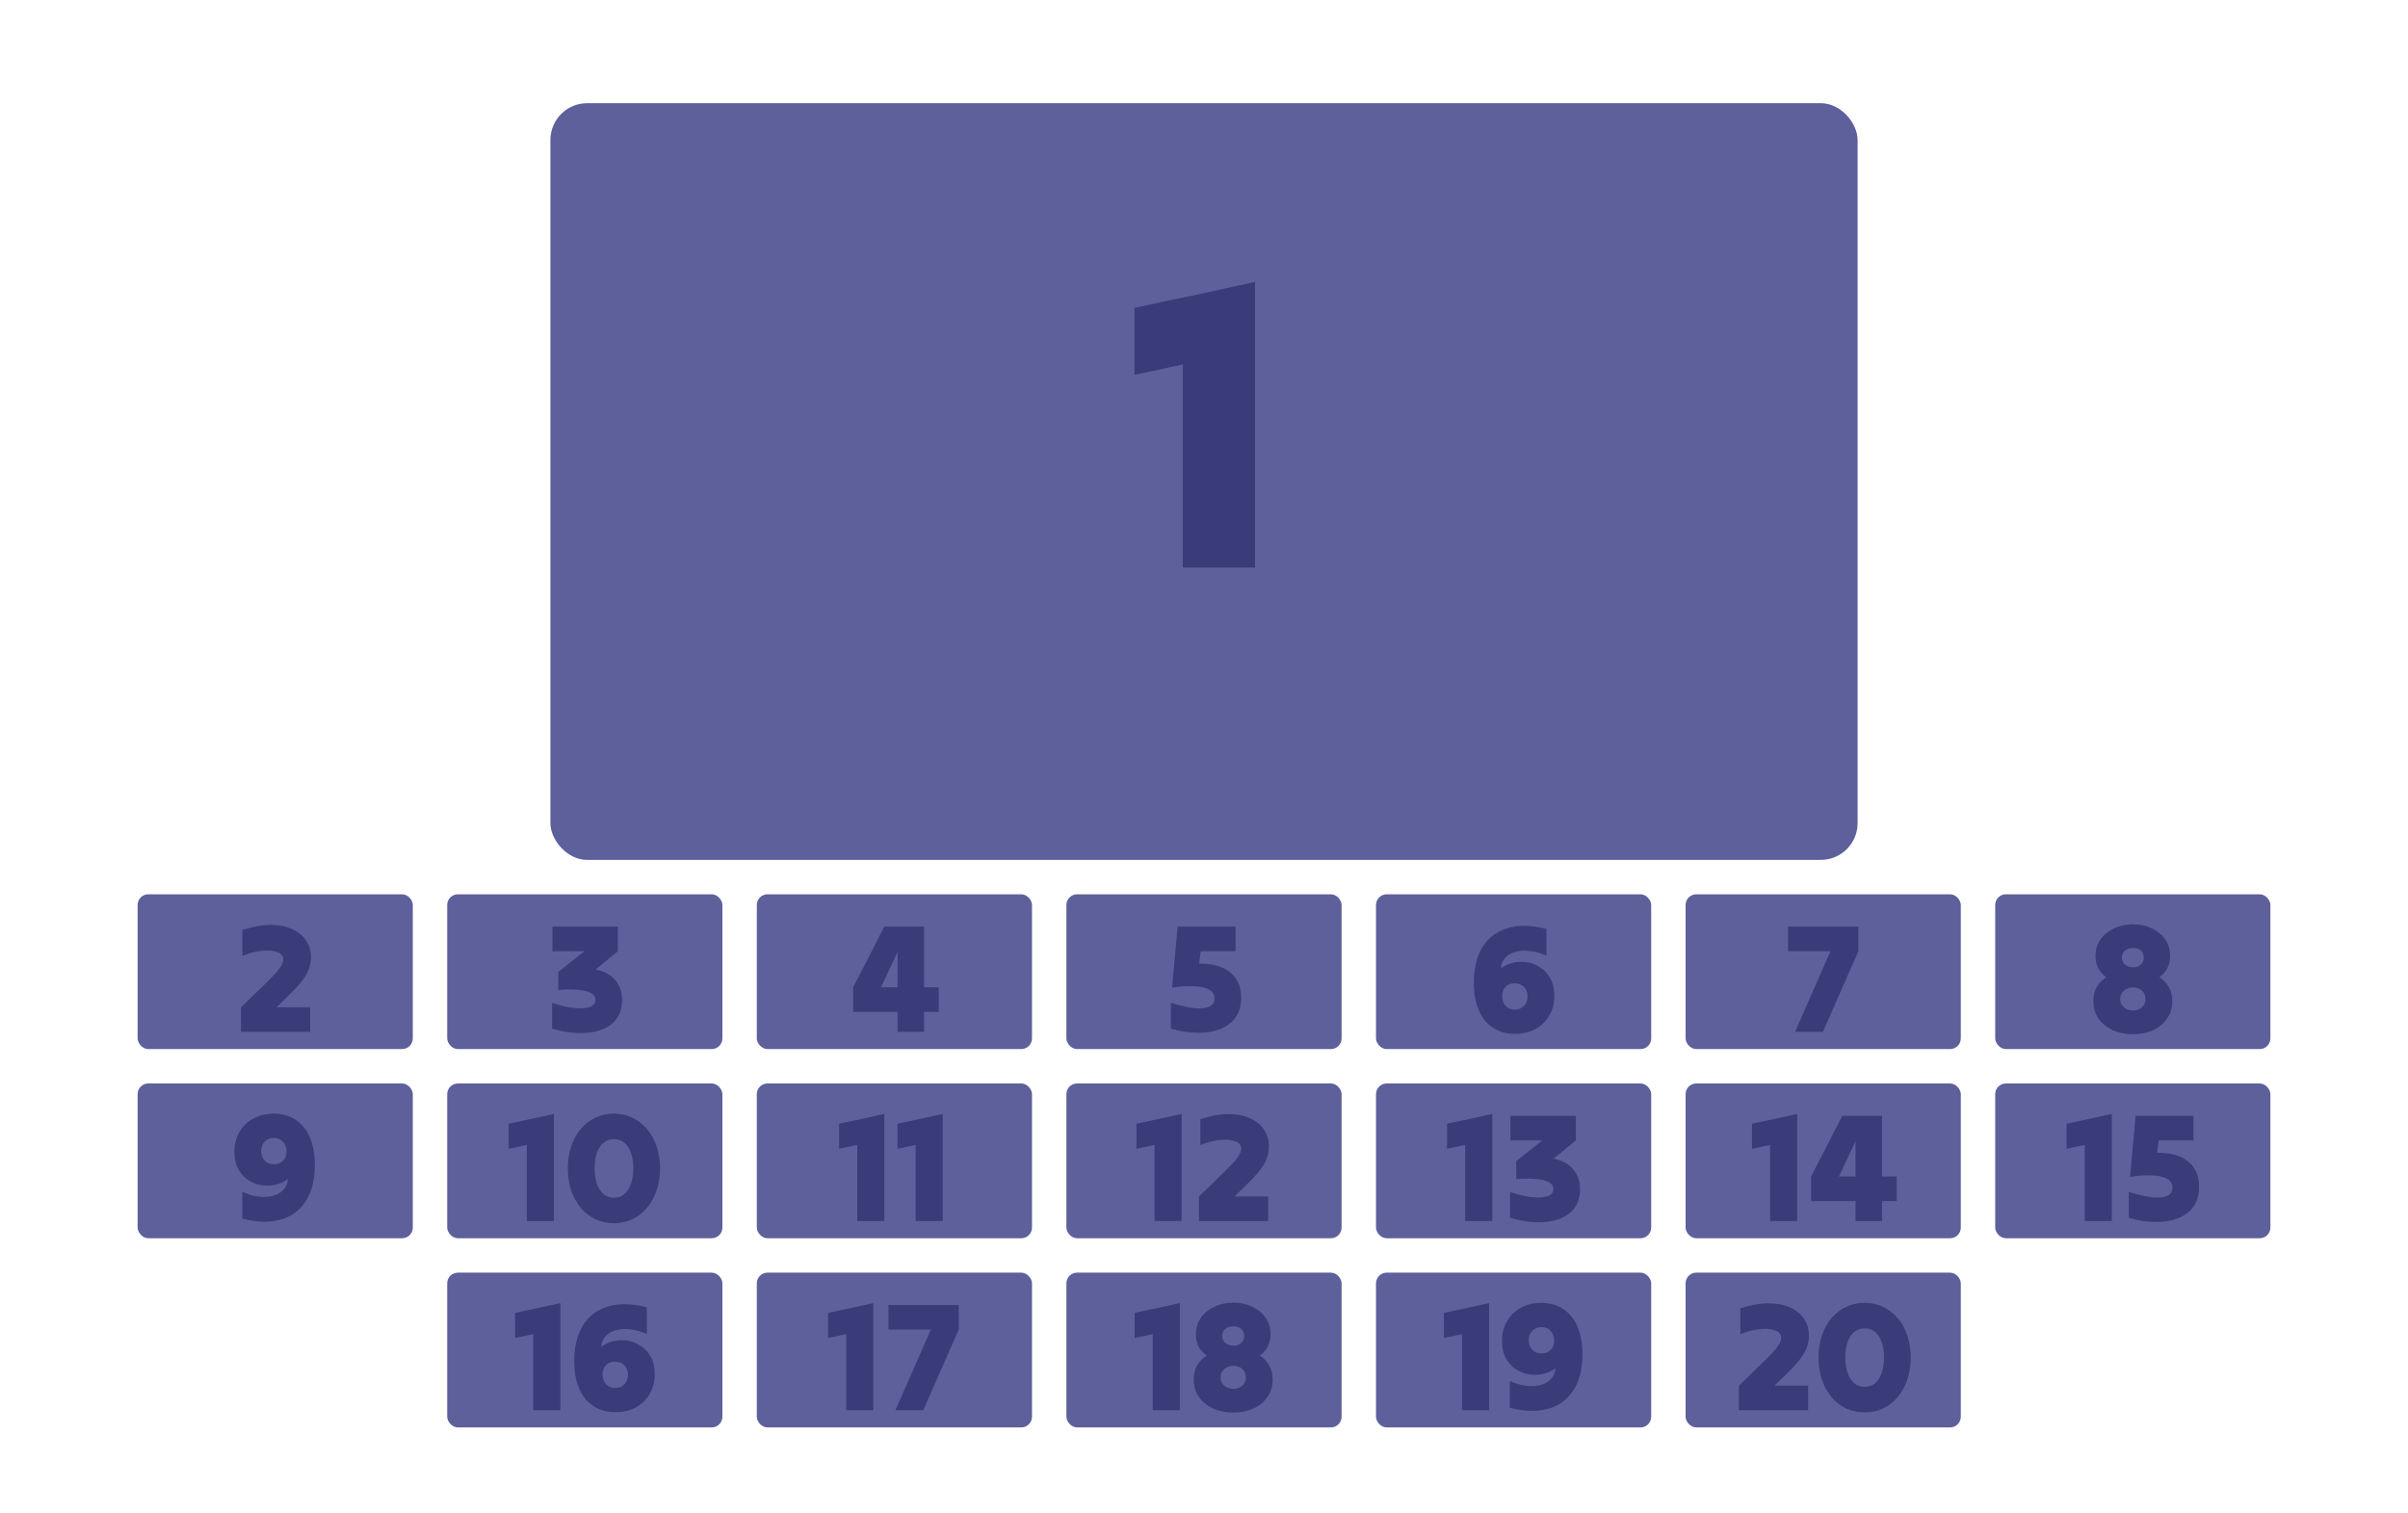<svg width="140" height="88" viewBox="0 0 140 88" fill="none" xmlns="http://www.w3.org/2000/svg">
<g clip-path="url(#clip0_16_1914)">
<rect x="8" y="52" width="16" height="9" rx="0.621" fill="#5E609C"/>
<rect x="26" y="52" width="16" height="9" rx="0.621" fill="#5E609C"/>
<rect x="44" y="52" width="16" height="9" rx="0.621" fill="#5E609C"/>
<rect x="62" y="52" width="16" height="9" rx="0.621" fill="#5E609C"/>
<rect x="80" y="52" width="16" height="9" rx="0.621" fill="#5E609C"/>
<rect x="98" y="52" width="16" height="9" rx="0.621" fill="#5E609C"/>
<rect x="116" y="52" width="16" height="9" rx="0.621" fill="#5E609C"/>
<rect x="8" y="63" width="16" height="9" rx="0.621" fill="#5E609C"/>
<rect x="26" y="63" width="16" height="9" rx="0.621" fill="#5E609C"/>
<rect x="44" y="63" width="16" height="9" rx="0.621" fill="#5E609C"/>
<rect x="62" y="63" width="16" height="9" rx="0.621" fill="#5E609C"/>
<rect x="80" y="63" width="16" height="9" rx="0.621" fill="#5E609C"/>
<rect x="98" y="63" width="16" height="9" rx="0.621" fill="#5E609C"/>
<rect x="116" y="63" width="16" height="9" rx="0.621" fill="#5E609C"/>
<rect x="26" y="74" width="16" height="9" rx="0.621" fill="#5E609C"/>
<rect x="44" y="74" width="16" height="9" rx="0.621" fill="#5E609C"/>
<rect x="62" y="74" width="16" height="9" rx="0.621" fill="#5E609C"/>
<rect x="80" y="74" width="16" height="9" rx="0.621" fill="#5E609C"/>
<rect x="98" y="74" width="16" height="9" rx="0.621" fill="#5E609C"/>
<rect x="32" y="6" width="76" height="44" rx="2.138" fill="#5E609C"/>
<path d="M72.965 16.392C72.965 19.128 72.965 21.896 72.965 24.696C72.965 27.496 72.965 30.264 72.965 33C72.277 33 71.581 33 70.877 33C70.173 33 69.469 33 68.765 33C68.765 31.048 68.765 29.08 68.765 27.096C68.765 25.096 68.765 23.128 68.765 21.192C68.301 21.288 67.829 21.392 67.349 21.504C66.885 21.6 66.421 21.696 65.957 21.792C65.957 21.152 65.957 20.504 65.957 19.848C65.957 19.192 65.957 18.544 65.957 17.904C67.109 17.648 68.277 17.4 69.461 17.16C70.645 16.904 71.813 16.648 72.965 16.392Z" fill="#393C78"/>
<path d="M14.01 60C14.01 59.766 14.01 59.529 14.01 59.289C14.01 59.043 14.01 58.803 14.01 58.569C14.25 58.341 14.49 58.11 14.73 57.876C14.97 57.636 15.21 57.402 15.45 57.174C15.726 56.904 15.936 56.688 16.08 56.526C16.224 56.358 16.323 56.217 16.377 56.103C16.437 55.989 16.467 55.884 16.467 55.788C16.467 55.59 16.353 55.449 16.125 55.365C15.897 55.275 15.603 55.248 15.243 55.284C14.883 55.32 14.499 55.419 14.091 55.581C14.091 55.335 14.091 55.086 14.091 54.834C14.091 54.576 14.091 54.324 14.091 54.078C14.691 53.88 15.234 53.781 15.72 53.781C16.212 53.781 16.632 53.862 16.98 54.024C17.334 54.18 17.604 54.399 17.79 54.681C17.982 54.963 18.078 55.29 18.078 55.662C18.078 56.034 17.979 56.385 17.781 56.715C17.583 57.039 17.28 57.399 16.872 57.795C16.74 57.921 16.608 58.05 16.476 58.182C16.344 58.314 16.212 58.443 16.08 58.569C16.404 58.569 16.728 58.569 17.052 58.569C17.382 58.569 17.709 58.569 18.033 58.569C18.033 58.803 18.033 59.043 18.033 59.289C18.033 59.529 18.033 59.766 18.033 60C17.367 60 16.695 60 16.017 60C15.345 60 14.676 60 14.01 60Z" fill="#393C78"/>
<path d="M124.011 60.135C123.573 60.135 123.18 60.057 122.832 59.901C122.484 59.739 122.208 59.514 122.004 59.226C121.806 58.938 121.707 58.602 121.707 58.218C121.707 57.9 121.773 57.624 121.905 57.39C122.043 57.156 122.229 56.967 122.463 56.823C122.265 56.685 122.109 56.514 121.995 56.31C121.887 56.106 121.833 55.866 121.833 55.59C121.833 55.23 121.926 54.912 122.112 54.636C122.304 54.36 122.565 54.144 122.895 53.988C123.225 53.826 123.597 53.745 124.011 53.745C124.425 53.745 124.794 53.826 125.118 53.988C125.448 54.144 125.706 54.36 125.892 54.636C126.078 54.912 126.171 55.23 126.171 55.59C126.171 55.866 126.114 56.106 126 56.31C125.892 56.514 125.742 56.685 125.55 56.823C125.778 56.967 125.958 57.156 126.09 57.39C126.228 57.624 126.297 57.9 126.297 58.218C126.297 58.602 126.195 58.938 125.991 59.226C125.793 59.514 125.523 59.739 125.181 59.901C124.839 60.057 124.449 60.135 124.011 60.135ZM124.011 56.247C124.203 56.247 124.356 56.193 124.47 56.085C124.584 55.977 124.641 55.839 124.641 55.671C124.641 55.509 124.584 55.377 124.47 55.275C124.356 55.173 124.203 55.122 124.011 55.122C123.819 55.122 123.663 55.173 123.543 55.275C123.423 55.377 123.363 55.509 123.363 55.671C123.363 55.839 123.423 55.977 123.543 56.085C123.669 56.193 123.825 56.247 124.011 56.247ZM124.011 58.758C124.221 58.758 124.395 58.695 124.533 58.569C124.671 58.443 124.74 58.284 124.74 58.092C124.74 57.888 124.671 57.726 124.533 57.606C124.395 57.48 124.221 57.417 124.011 57.417C123.801 57.417 123.624 57.48 123.48 57.606C123.336 57.726 123.264 57.888 123.264 58.092C123.264 58.284 123.336 58.443 123.48 58.569C123.624 58.695 123.801 58.758 124.011 58.758Z" fill="#393C78"/>
<path d="M32.459 56.517C32.711 56.319 32.963 56.118 33.215 55.914C33.473 55.71 33.728 55.509 33.98 55.311C33.674 55.311 33.362 55.311 33.044 55.311C32.732 55.311 32.423 55.311 32.117 55.311C32.117 55.077 32.117 54.84 32.117 54.6C32.117 54.354 32.117 54.114 32.117 53.88C32.747 53.88 33.38 53.88 34.016 53.88C34.658 53.88 35.294 53.88 35.924 53.88C35.924 54.114 35.924 54.354 35.924 54.6C35.924 54.84 35.924 55.077 35.924 55.311C35.708 55.485 35.492 55.662 35.276 55.842C35.06 56.022 34.844 56.199 34.628 56.373C35.12 56.469 35.498 56.673 35.762 56.985C36.032 57.291 36.167 57.678 36.167 58.146C36.167 58.59 36.059 58.956 35.843 59.244C35.627 59.532 35.33 59.745 34.952 59.883C34.574 60.021 34.139 60.084 33.647 60.072C33.161 60.06 32.645 59.973 32.099 59.811C32.099 59.565 32.099 59.316 32.099 59.064C32.099 58.806 32.099 58.554 32.099 58.308C32.537 58.464 32.948 58.563 33.332 58.605C33.716 58.647 34.025 58.632 34.259 58.56C34.499 58.482 34.619 58.347 34.619 58.155C34.619 57.969 34.526 57.828 34.34 57.732C34.154 57.636 33.896 57.576 33.566 57.552C33.242 57.522 32.873 57.525 32.459 57.561C32.459 57.387 32.459 57.213 32.459 57.039C32.459 56.859 32.459 56.685 32.459 56.517Z" fill="#393C78"/>
<path d="M49.602 58.839C49.602 58.605 49.602 58.368 49.602 58.128C49.602 57.882 49.602 57.642 49.602 57.408C49.901 56.826 50.205 56.238 50.511 55.644C50.816 55.05 51.117 54.462 51.41 53.88C51.794 53.88 52.178 53.88 52.562 53.88C52.953 53.88 53.34 53.88 53.724 53.88C53.724 54.462 53.724 55.05 53.724 55.644C53.724 56.238 53.724 56.826 53.724 57.408C53.861 57.408 54.002 57.408 54.147 57.408C54.297 57.408 54.441 57.408 54.578 57.408C54.578 57.642 54.578 57.882 54.578 58.128C54.578 58.368 54.578 58.605 54.578 58.839C54.441 58.839 54.297 58.839 54.147 58.839C54.002 58.839 53.861 58.839 53.724 58.839C53.724 59.031 53.724 59.226 53.724 59.424C53.724 59.616 53.724 59.808 53.724 60C53.471 60 53.214 60 52.95 60C52.691 60 52.437 60 52.184 60C52.184 59.808 52.184 59.616 52.184 59.424C52.184 59.226 52.184 59.031 52.184 58.839C51.758 58.839 51.327 58.839 50.889 58.839C50.456 58.839 50.028 58.839 49.602 58.839ZM51.221 57.408C51.377 57.408 51.536 57.408 51.699 57.408C51.867 57.408 52.029 57.408 52.184 57.408C52.184 57.072 52.184 56.73 52.184 56.382C52.184 56.034 52.184 55.692 52.184 55.356C52.029 55.692 51.867 56.034 51.699 56.382C51.536 56.73 51.377 57.072 51.221 57.408Z" fill="#393C78"/>
<path d="M68.144 57.435C68.198 56.847 68.251 56.253 68.305 55.653C68.359 55.053 68.413 54.462 68.468 53.88C69.019 53.88 69.581 53.88 70.15 53.88C70.721 53.88 71.281 53.88 71.834 53.88C71.834 54.114 71.834 54.354 71.834 54.6C71.834 54.84 71.834 55.077 71.834 55.311C71.504 55.311 71.168 55.311 70.826 55.311C70.484 55.311 70.144 55.311 69.808 55.311C69.796 55.425 69.781 55.545 69.763 55.671C69.746 55.791 69.731 55.911 69.719 56.031C70.228 56.025 70.663 56.097 71.023 56.247C71.389 56.397 71.668 56.619 71.861 56.913C72.058 57.207 72.157 57.573 72.157 58.011C72.157 58.479 72.046 58.866 71.825 59.172C71.603 59.472 71.299 59.697 70.915 59.847C70.537 59.991 70.103 60.06 69.611 60.054C69.124 60.048 68.612 59.967 68.072 59.811C68.072 59.565 68.072 59.316 68.072 59.064C68.072 58.806 68.072 58.554 68.072 58.308C68.57 58.464 69.007 58.566 69.385 58.614C69.769 58.656 70.07 58.632 70.285 58.542C70.501 58.452 70.609 58.29 70.609 58.056C70.609 57.822 70.499 57.648 70.276 57.534C70.061 57.42 69.766 57.357 69.394 57.345C69.022 57.327 68.606 57.357 68.144 57.435Z" fill="#393C78"/>
<path d="M89.91 55.572C89.598 55.428 89.289 55.338 88.983 55.302C88.677 55.26 88.398 55.272 88.146 55.338C87.894 55.398 87.687 55.512 87.525 55.68C87.369 55.842 87.279 56.055 87.255 56.319C87.471 56.151 87.714 56.037 87.984 55.977C88.26 55.917 88.536 55.911 88.812 55.959C89.088 56.007 89.343 56.112 89.577 56.274C89.817 56.43 90.009 56.646 90.153 56.922C90.297 57.192 90.369 57.522 90.369 57.912C90.369 58.224 90.315 58.515 90.207 58.785C90.099 59.049 89.943 59.283 89.739 59.487C89.541 59.685 89.301 59.841 89.019 59.955C88.737 60.063 88.422 60.117 88.074 60.117C87.726 60.117 87.405 60.054 87.111 59.928C86.823 59.802 86.571 59.616 86.355 59.37C86.145 59.118 85.98 58.806 85.86 58.434C85.746 58.062 85.689 57.63 85.689 57.138C85.689 56.61 85.755 56.145 85.887 55.743C86.019 55.335 86.208 54.993 86.454 54.717C86.7 54.435 86.997 54.222 87.345 54.078C87.693 53.928 88.083 53.847 88.515 53.835C88.947 53.823 89.412 53.883 89.91 54.015C89.91 54.273 89.91 54.534 89.91 54.798C89.91 55.056 89.91 55.314 89.91 55.572ZM88.065 58.704C88.287 58.704 88.467 58.632 88.605 58.488C88.743 58.344 88.812 58.161 88.812 57.939C88.812 57.711 88.743 57.528 88.605 57.39C88.467 57.246 88.287 57.174 88.065 57.174C87.849 57.174 87.672 57.243 87.534 57.381C87.402 57.513 87.336 57.69 87.336 57.912C87.336 58.146 87.402 58.338 87.534 58.488C87.672 58.632 87.849 58.704 88.065 58.704Z" fill="#393C78"/>
<path d="M108.045 53.88C108.045 54.114 108.045 54.354 108.045 54.6C108.045 54.84 108.045 55.077 108.045 55.311C107.703 56.085 107.358 56.868 107.01 57.66C106.668 58.446 106.326 59.226 105.984 60C105.72 60 105.45 60 105.174 60C104.898 60 104.628 60 104.364 60C104.706 59.226 105.048 58.446 105.39 57.66C105.738 56.868 106.083 56.085 106.425 55.311C106.023 55.311 105.612 55.311 105.192 55.311C104.778 55.311 104.367 55.311 103.959 55.311C103.959 55.077 103.959 54.84 103.959 54.6C103.959 54.354 103.959 54.114 103.959 53.88C104.637 53.88 105.318 53.88 106.002 53.88C106.692 53.88 107.373 53.88 108.045 53.88Z" fill="#393C78"/>
<path d="M104.488 64.772C104.488 65.798 104.488 66.836 104.488 67.886C104.488 68.936 104.488 69.974 104.488 71C104.23 71 103.969 71 103.705 71C103.441 71 103.177 71 102.913 71C102.913 70.268 102.913 69.53 102.913 68.786C102.913 68.036 102.913 67.298 102.913 66.572C102.739 66.608 102.562 66.647 102.382 66.689C102.208 66.725 102.034 66.761 101.86 66.797C101.86 66.557 101.86 66.314 101.86 66.068C101.86 65.822 101.86 65.579 101.86 65.339C102.292 65.243 102.73 65.15 103.174 65.06C103.618 64.964 104.056 64.868 104.488 64.772ZM105.298 69.839C105.298 69.605 105.298 69.368 105.298 69.128C105.298 68.882 105.298 68.642 105.298 68.408C105.598 67.826 105.901 67.238 106.207 66.644C106.513 66.05 106.813 65.462 107.107 64.88C107.491 64.88 107.875 64.88 108.259 64.88C108.649 64.88 109.036 64.88 109.42 64.88C109.42 65.462 109.42 66.05 109.42 66.644C109.42 67.238 109.42 67.826 109.42 68.408C109.558 68.408 109.699 68.408 109.843 68.408C109.993 68.408 110.137 68.408 110.275 68.408C110.275 68.642 110.275 68.882 110.275 69.128C110.275 69.368 110.275 69.605 110.275 69.839C110.137 69.839 109.993 69.839 109.843 69.839C109.699 69.839 109.558 69.839 109.42 69.839C109.42 70.031 109.42 70.226 109.42 70.424C109.42 70.616 109.42 70.808 109.42 71C109.168 71 108.91 71 108.646 71C108.388 71 108.133 71 107.881 71C107.881 70.808 107.881 70.616 107.881 70.424C107.881 70.226 107.881 70.031 107.881 69.839C107.455 69.839 107.023 69.839 106.585 69.839C106.153 69.839 105.724 69.839 105.298 69.839ZM106.918 68.408C107.074 68.408 107.233 68.408 107.395 68.408C107.563 68.408 107.725 68.408 107.881 68.408C107.881 68.072 107.881 67.73 107.881 67.382C107.881 67.034 107.881 66.692 107.881 66.356C107.725 66.692 107.563 67.034 107.395 67.382C107.233 67.73 107.074 68.072 106.918 68.408Z" fill="#393C78"/>
<path d="M14.085 69.299C14.397 69.443 14.706 69.536 15.012 69.578C15.318 69.614 15.597 69.602 15.849 69.542C16.101 69.476 16.305 69.362 16.461 69.2C16.623 69.032 16.716 68.816 16.74 68.552C16.524 68.72 16.278 68.834 16.002 68.894C15.732 68.954 15.459 68.96 15.183 68.912C14.907 68.864 14.649 68.762 14.409 68.606C14.175 68.444 13.986 68.228 13.842 67.958C13.698 67.682 13.626 67.349 13.626 66.959C13.626 66.647 13.68 66.359 13.788 66.095C13.896 65.825 14.049 65.591 14.247 65.393C14.451 65.189 14.694 65.033 14.976 64.925C15.258 64.811 15.573 64.754 15.921 64.754C16.269 64.754 16.587 64.817 16.875 64.943C17.169 65.069 17.421 65.258 17.631 65.51C17.847 65.756 18.012 66.065 18.126 66.437C18.246 66.809 18.306 67.241 18.306 67.733C18.306 68.261 18.24 68.729 18.108 69.137C17.976 69.539 17.787 69.881 17.541 70.163C17.295 70.439 16.998 70.652 16.65 70.802C16.302 70.946 15.912 71.024 15.48 71.036C15.048 71.048 14.583 70.988 14.085 70.856C14.085 70.598 14.085 70.34 14.085 70.082C14.085 69.818 14.085 69.557 14.085 69.299ZM15.93 66.167C15.708 66.167 15.528 66.239 15.39 66.383C15.252 66.521 15.183 66.704 15.183 66.932C15.183 67.16 15.252 67.346 15.39 67.49C15.528 67.628 15.708 67.697 15.93 67.697C16.146 67.697 16.32 67.631 16.452 67.499C16.59 67.361 16.659 67.181 16.659 66.959C16.659 66.725 16.59 66.536 16.452 66.392C16.32 66.242 16.146 66.167 15.93 66.167Z" fill="#393C78"/>
<path d="M122.778 64.772C122.778 65.798 122.778 66.836 122.778 67.886C122.778 68.936 122.778 69.974 122.778 71C122.52 71 122.259 71 121.995 71C121.731 71 121.467 71 121.203 71C121.203 70.268 121.203 69.53 121.203 68.786C121.203 68.036 121.203 67.298 121.203 66.572C121.029 66.608 120.852 66.647 120.672 66.689C120.498 66.725 120.324 66.761 120.15 66.797C120.15 66.557 120.15 66.314 120.15 66.068C120.15 65.822 120.15 65.579 120.15 65.339C120.582 65.243 121.02 65.15 121.464 65.06C121.908 64.964 122.346 64.868 122.778 64.772ZM123.84 68.435C123.894 67.847 123.948 67.253 124.002 66.653C124.056 66.053 124.11 65.462 124.164 64.88C124.716 64.88 125.277 64.88 125.847 64.88C126.417 64.88 126.978 64.88 127.53 64.88C127.53 65.114 127.53 65.354 127.53 65.6C127.53 65.84 127.53 66.077 127.53 66.311C127.2 66.311 126.864 66.311 126.522 66.311C126.18 66.311 125.841 66.311 125.505 66.311C125.493 66.425 125.478 66.545 125.46 66.671C125.442 66.791 125.427 66.911 125.415 67.031C125.925 67.025 126.36 67.097 126.72 67.247C127.086 67.397 127.365 67.619 127.557 67.913C127.755 68.207 127.854 68.573 127.854 69.011C127.854 69.479 127.743 69.866 127.521 70.172C127.299 70.472 126.996 70.697 126.612 70.847C126.234 70.991 125.799 71.06 125.307 71.054C124.821 71.048 124.308 70.967 123.768 70.811C123.768 70.565 123.768 70.316 123.768 70.064C123.768 69.806 123.768 69.554 123.768 69.308C124.266 69.464 124.704 69.566 125.082 69.614C125.466 69.656 125.766 69.632 125.982 69.542C126.198 69.452 126.306 69.29 126.306 69.056C126.306 68.822 126.195 68.648 125.973 68.534C125.757 68.42 125.463 68.357 125.091 68.345C124.719 68.327 124.302 68.357 123.84 68.435Z" fill="#393C78"/>
<path d="M32.203 64.772C32.203 65.798 32.203 66.836 32.203 67.886C32.203 68.936 32.203 69.974 32.203 71C31.945 71 31.683 71 31.419 71C31.155 71 30.892 71 30.628 71C30.628 70.268 30.628 69.53 30.628 68.786C30.628 68.036 30.628 67.298 30.628 66.572C30.453 66.608 30.276 66.647 30.096 66.689C29.922 66.725 29.748 66.761 29.575 66.797C29.575 66.557 29.575 66.314 29.575 66.068C29.575 65.822 29.575 65.579 29.575 65.339C30.006 65.243 30.445 65.15 30.889 65.06C31.332 64.964 31.77 64.868 32.203 64.772ZM35.694 71.126C35.298 71.126 34.935 71.048 34.605 70.892C34.275 70.73 33.99 70.505 33.75 70.217C33.516 69.929 33.333 69.59 33.201 69.2C33.075 68.81 33.012 68.387 33.012 67.931C33.012 67.475 33.075 67.055 33.201 66.671C33.333 66.281 33.516 65.945 33.75 65.663C33.99 65.375 34.275 65.153 34.605 64.997C34.935 64.835 35.298 64.754 35.694 64.754C36.09 64.754 36.45 64.835 36.774 64.997C37.104 65.153 37.389 65.375 37.629 65.663C37.869 65.945 38.052 66.281 38.178 66.671C38.31 67.055 38.376 67.475 38.376 67.931C38.376 68.387 38.31 68.81 38.178 69.2C38.052 69.59 37.869 69.929 37.629 70.217C37.389 70.505 37.104 70.73 36.774 70.892C36.45 71.048 36.09 71.126 35.694 71.126ZM35.694 69.641C35.934 69.641 36.135 69.572 36.297 69.434C36.465 69.29 36.594 69.089 36.684 68.831C36.774 68.573 36.819 68.273 36.819 67.931C36.819 67.589 36.774 67.292 36.684 67.04C36.594 66.782 36.465 66.584 36.297 66.446C36.135 66.308 35.934 66.239 35.694 66.239C35.46 66.239 35.259 66.308 35.091 66.446C34.923 66.584 34.794 66.779 34.704 67.031C34.614 67.283 34.569 67.583 34.569 67.931C34.569 68.273 34.614 68.573 34.704 68.831C34.794 69.089 34.923 69.29 35.091 69.434C35.259 69.572 35.46 69.641 35.694 69.641Z" fill="#393C78"/>
<path d="M51.415 64.772C51.415 65.798 51.415 66.836 51.415 67.886C51.415 68.936 51.415 69.974 51.415 71C51.157 71 50.896 71 50.632 71C50.368 71 50.104 71 49.84 71C49.84 70.268 49.84 69.53 49.84 68.786C49.84 68.036 49.84 67.298 49.84 66.572C49.666 66.608 49.489 66.647 49.309 66.689C49.135 66.725 48.961 66.761 48.787 66.797C48.787 66.557 48.787 66.314 48.787 66.068C48.787 65.822 48.787 65.579 48.787 65.339C49.219 65.243 49.657 65.15 50.101 65.06C50.545 64.964 50.983 64.868 51.415 64.772ZM54.808 64.772C54.808 65.798 54.808 66.836 54.808 67.886C54.808 68.936 54.808 69.974 54.808 71C54.55 71 54.289 71 54.025 71C53.761 71 53.497 71 53.233 71C53.233 70.268 53.233 69.53 53.233 68.786C53.233 68.036 53.233 67.298 53.233 66.572C53.059 66.608 52.882 66.647 52.702 66.689C52.528 66.725 52.354 66.761 52.18 66.797C52.18 66.557 52.18 66.314 52.18 66.068C52.18 65.822 52.18 65.579 52.18 65.339C52.612 65.243 53.05 65.15 53.494 65.06C53.938 64.964 54.376 64.868 54.808 64.772Z" fill="#393C78"/>
<path d="M68.699 64.772C68.699 65.798 68.699 66.836 68.699 67.886C68.699 68.936 68.699 69.974 68.699 71C68.441 71 68.18 71 67.916 71C67.652 71 67.388 71 67.124 71C67.124 70.268 67.124 69.53 67.124 68.786C67.124 68.036 67.124 67.298 67.124 66.572C66.95 66.608 66.773 66.647 66.593 66.689C66.419 66.725 66.245 66.761 66.071 66.797C66.071 66.557 66.071 66.314 66.071 66.068C66.071 65.822 66.071 65.579 66.071 65.339C66.503 65.243 66.941 65.15 67.385 65.06C67.829 64.964 68.267 64.868 68.699 64.772ZM69.707 71C69.707 70.766 69.707 70.529 69.707 70.289C69.707 70.043 69.707 69.803 69.707 69.569C69.947 69.341 70.187 69.11 70.427 68.876C70.667 68.636 70.907 68.402 71.147 68.174C71.423 67.904 71.633 67.688 71.777 67.526C71.921 67.358 72.02 67.217 72.074 67.103C72.134 66.989 72.164 66.884 72.164 66.788C72.164 66.59 72.05 66.449 71.822 66.365C71.594 66.275 71.3 66.248 70.94 66.284C70.58 66.32 70.196 66.419 69.788 66.581C69.788 66.335 69.788 66.086 69.788 65.834C69.788 65.576 69.788 65.324 69.788 65.078C70.388 64.88 70.931 64.781 71.417 64.781C71.909 64.781 72.329 64.862 72.677 65.024C73.031 65.18 73.301 65.399 73.487 65.681C73.679 65.963 73.775 66.29 73.775 66.662C73.775 67.034 73.676 67.385 73.478 67.715C73.28 68.039 72.977 68.399 72.569 68.795C72.437 68.921 72.305 69.05 72.173 69.182C72.041 69.314 71.909 69.443 71.777 69.569C72.101 69.569 72.425 69.569 72.749 69.569C73.079 69.569 73.406 69.569 73.73 69.569C73.73 69.803 73.73 70.043 73.73 70.289C73.73 70.529 73.73 70.766 73.73 71C73.064 71 72.392 71 71.714 71C71.042 71 70.373 71 69.707 71Z" fill="#393C78"/>
<path d="M86.761 64.772C86.761 65.798 86.761 66.836 86.761 67.886C86.761 68.936 86.761 69.974 86.761 71C86.503 71 86.242 71 85.978 71C85.714 71 85.45 71 85.186 71C85.186 70.268 85.186 69.53 85.186 68.786C85.186 68.036 85.186 67.298 85.186 66.572C85.012 66.608 84.835 66.647 84.655 66.689C84.481 66.725 84.307 66.761 84.133 66.797C84.133 66.557 84.133 66.314 84.133 66.068C84.133 65.822 84.133 65.579 84.133 65.339C84.565 65.243 85.003 65.15 85.447 65.06C85.891 64.964 86.329 64.868 86.761 64.772ZM88.155 67.517C88.407 67.319 88.659 67.118 88.911 66.914C89.169 66.71 89.424 66.509 89.676 66.311C89.37 66.311 89.058 66.311 88.74 66.311C88.428 66.311 88.119 66.311 87.813 66.311C87.813 66.077 87.813 65.84 87.813 65.6C87.813 65.354 87.813 65.114 87.813 64.88C88.443 64.88 89.076 64.88 89.712 64.88C90.354 64.88 90.99 64.88 91.62 64.88C91.62 65.114 91.62 65.354 91.62 65.6C91.62 65.84 91.62 66.077 91.62 66.311C91.404 66.485 91.188 66.662 90.972 66.842C90.756 67.022 90.54 67.199 90.324 67.373C90.816 67.469 91.194 67.673 91.458 67.985C91.728 68.291 91.863 68.678 91.863 69.146C91.863 69.59 91.755 69.956 91.539 70.244C91.323 70.532 91.026 70.745 90.648 70.883C90.27 71.021 89.835 71.084 89.343 71.072C88.857 71.06 88.341 70.973 87.795 70.811C87.795 70.565 87.795 70.316 87.795 70.064C87.795 69.806 87.795 69.554 87.795 69.308C88.233 69.464 88.644 69.563 89.028 69.605C89.412 69.647 89.721 69.632 89.955 69.56C90.195 69.482 90.315 69.347 90.315 69.155C90.315 68.969 90.222 68.828 90.036 68.732C89.85 68.636 89.592 68.576 89.262 68.552C88.938 68.522 88.569 68.525 88.155 68.561C88.155 68.387 88.155 68.213 88.155 68.039C88.155 67.859 88.155 67.685 88.155 67.517Z" fill="#393C78"/>
<path d="M32.576 75.772C32.576 76.798 32.576 77.836 32.576 78.886C32.576 79.936 32.576 80.974 32.576 82C32.318 82 32.057 82 31.793 82C31.529 82 31.265 82 31.001 82C31.001 81.268 31.001 80.53 31.001 79.786C31.001 79.036 31.001 78.298 31.001 77.572C30.827 77.608 30.65 77.647 30.47 77.689C30.296 77.725 30.122 77.761 29.948 77.797C29.948 77.557 29.948 77.314 29.948 77.068C29.948 76.822 29.948 76.579 29.948 76.339C30.38 76.243 30.818 76.15 31.262 76.06C31.706 75.964 32.144 75.868 32.576 75.772ZM37.607 77.572C37.295 77.428 36.986 77.338 36.68 77.302C36.374 77.26 36.095 77.272 35.843 77.338C35.591 77.398 35.384 77.512 35.222 77.68C35.066 77.842 34.976 78.055 34.952 78.319C35.168 78.151 35.411 78.037 35.681 77.977C35.957 77.917 36.233 77.911 36.509 77.959C36.785 78.007 37.04 78.112 37.274 78.274C37.514 78.43 37.706 78.646 37.85 78.922C37.994 79.192 38.066 79.522 38.066 79.912C38.066 80.224 38.012 80.515 37.904 80.785C37.796 81.049 37.64 81.283 37.436 81.487C37.238 81.685 36.998 81.841 36.716 81.955C36.434 82.063 36.119 82.117 35.771 82.117C35.423 82.117 35.102 82.054 34.808 81.928C34.52 81.802 34.268 81.616 34.052 81.37C33.842 81.118 33.677 80.806 33.557 80.434C33.443 80.062 33.386 79.63 33.386 79.138C33.386 78.61 33.452 78.145 33.584 77.743C33.716 77.335 33.905 76.993 34.151 76.717C34.397 76.435 34.694 76.222 35.042 76.078C35.39 75.928 35.78 75.847 36.212 75.835C36.644 75.823 37.109 75.883 37.607 76.015C37.607 76.273 37.607 76.534 37.607 76.798C37.607 77.056 37.607 77.314 37.607 77.572ZM35.762 80.704C35.984 80.704 36.164 80.632 36.302 80.488C36.44 80.344 36.509 80.161 36.509 79.939C36.509 79.711 36.44 79.528 36.302 79.39C36.164 79.246 35.984 79.174 35.762 79.174C35.546 79.174 35.369 79.243 35.231 79.381C35.099 79.513 35.033 79.69 35.033 79.912C35.033 80.146 35.099 80.338 35.231 80.488C35.369 80.632 35.546 80.704 35.762 80.704Z" fill="#393C78"/>
<path d="M50.774 75.772C50.774 76.798 50.774 77.836 50.774 78.886C50.774 79.936 50.774 80.974 50.774 82C50.516 82 50.255 82 49.991 82C49.727 82 49.463 82 49.199 82C49.199 81.268 49.199 80.53 49.199 79.786C49.199 79.036 49.199 78.298 49.199 77.572C49.025 77.608 48.848 77.647 48.668 77.689C48.494 77.725 48.32 77.761 48.146 77.797C48.146 77.557 48.146 77.314 48.146 77.068C48.146 76.822 48.146 76.579 48.146 76.339C48.578 76.243 49.016 76.15 49.46 76.06C49.904 75.964 50.342 75.868 50.774 75.772ZM55.741 75.88C55.741 76.114 55.741 76.354 55.741 76.6C55.741 76.84 55.741 77.077 55.741 77.311C55.399 78.085 55.054 78.868 54.706 79.66C54.364 80.446 54.022 81.226 53.68 82C53.416 82 53.146 82 52.87 82C52.594 82 52.324 82 52.06 82C52.402 81.226 52.744 80.446 53.086 79.66C53.434 78.868 53.779 78.085 54.121 77.311C53.719 77.311 53.308 77.311 52.888 77.311C52.474 77.311 52.063 77.311 51.655 77.311C51.655 77.077 51.655 76.84 51.655 76.6C51.655 76.354 51.655 76.114 51.655 75.88C52.333 75.88 53.014 75.88 53.698 75.88C54.388 75.88 55.069 75.88 55.741 75.88Z" fill="#393C78"/>
<path d="M68.594 75.772C68.594 76.798 68.594 77.836 68.594 78.886C68.594 79.936 68.594 80.974 68.594 82C68.336 82 68.075 82 67.811 82C67.547 82 67.283 82 67.019 82C67.019 81.268 67.019 80.53 67.019 79.786C67.019 79.036 67.019 78.298 67.019 77.572C66.845 77.608 66.668 77.647 66.488 77.689C66.314 77.725 66.14 77.761 65.966 77.797C65.966 77.557 65.966 77.314 65.966 77.068C65.966 76.822 65.966 76.579 65.966 76.339C66.398 76.243 66.836 76.15 67.28 76.06C67.724 75.964 68.162 75.868 68.594 75.772ZM71.707 82.135C71.269 82.135 70.876 82.057 70.528 81.901C70.18 81.739 69.904 81.514 69.7 81.226C69.502 80.938 69.403 80.602 69.403 80.218C69.403 79.9 69.469 79.624 69.601 79.39C69.739 79.156 69.925 78.967 70.159 78.823C69.961 78.685 69.805 78.514 69.691 78.31C69.583 78.106 69.529 77.866 69.529 77.59C69.529 77.23 69.622 76.912 69.808 76.636C70 76.36 70.261 76.144 70.591 75.988C70.921 75.826 71.293 75.745 71.707 75.745C72.121 75.745 72.49 75.826 72.814 75.988C73.144 76.144 73.402 76.36 73.588 76.636C73.774 76.912 73.867 77.23 73.867 77.59C73.867 77.866 73.81 78.106 73.696 78.31C73.588 78.514 73.438 78.685 73.246 78.823C73.474 78.967 73.654 79.156 73.786 79.39C73.924 79.624 73.993 79.9 73.993 80.218C73.993 80.602 73.891 80.938 73.687 81.226C73.489 81.514 73.219 81.739 72.877 81.901C72.535 82.057 72.145 82.135 71.707 82.135ZM71.707 78.247C71.899 78.247 72.052 78.193 72.166 78.085C72.28 77.977 72.337 77.839 72.337 77.671C72.337 77.509 72.28 77.377 72.166 77.275C72.052 77.173 71.899 77.122 71.707 77.122C71.515 77.122 71.359 77.173 71.239 77.275C71.119 77.377 71.059 77.509 71.059 77.671C71.059 77.839 71.119 77.977 71.239 78.085C71.365 78.193 71.521 78.247 71.707 78.247ZM71.707 80.758C71.917 80.758 72.091 80.695 72.229 80.569C72.367 80.443 72.436 80.284 72.436 80.092C72.436 79.888 72.367 79.726 72.229 79.606C72.091 79.48 71.917 79.417 71.707 79.417C71.497 79.417 71.32 79.48 71.176 79.606C71.032 79.726 70.96 79.888 70.96 80.092C70.96 80.284 71.032 80.443 71.176 80.569C71.32 80.695 71.497 80.758 71.707 80.758Z" fill="#393C78"/>
<path d="M86.576 75.772C86.576 76.798 86.576 77.836 86.576 78.886C86.576 79.936 86.576 80.974 86.576 82C86.318 82 86.057 82 85.793 82C85.529 82 85.265 82 85.001 82C85.001 81.268 85.001 80.53 85.001 79.786C85.001 79.036 85.001 78.298 85.001 77.572C84.827 77.608 84.65 77.647 84.47 77.689C84.296 77.725 84.122 77.761 83.948 77.797C83.948 77.557 83.948 77.314 83.948 77.068C83.948 76.822 83.948 76.579 83.948 76.339C84.38 76.243 84.818 76.15 85.262 76.06C85.706 75.964 86.144 75.868 86.576 75.772ZM87.782 80.299C88.094 80.443 88.403 80.536 88.709 80.578C89.015 80.614 89.294 80.602 89.546 80.542C89.798 80.476 90.002 80.362 90.158 80.2C90.32 80.032 90.413 79.816 90.437 79.552C90.221 79.72 89.975 79.834 89.699 79.894C89.429 79.954 89.156 79.96 88.88 79.912C88.604 79.864 88.346 79.762 88.106 79.606C87.872 79.444 87.683 79.228 87.539 78.958C87.395 78.682 87.323 78.349 87.323 77.959C87.323 77.647 87.377 77.359 87.485 77.095C87.593 76.825 87.746 76.591 87.944 76.393C88.148 76.189 88.391 76.033 88.673 75.925C88.955 75.811 89.27 75.754 89.618 75.754C89.966 75.754 90.284 75.817 90.572 75.943C90.866 76.069 91.118 76.258 91.328 76.51C91.544 76.756 91.709 77.065 91.823 77.437C91.943 77.809 92.003 78.241 92.003 78.733C92.003 79.261 91.937 79.729 91.805 80.137C91.673 80.539 91.484 80.881 91.238 81.163C90.992 81.439 90.695 81.652 90.347 81.802C89.999 81.946 89.609 82.024 89.177 82.036C88.745 82.048 88.28 81.988 87.782 81.856C87.782 81.598 87.782 81.34 87.782 81.082C87.782 80.818 87.782 80.557 87.782 80.299ZM89.627 77.167C89.405 77.167 89.225 77.239 89.087 77.383C88.949 77.521 88.88 77.704 88.88 77.932C88.88 78.16 88.949 78.346 89.087 78.49C89.225 78.628 89.405 78.697 89.627 78.697C89.843 78.697 90.017 78.631 90.149 78.499C90.287 78.361 90.356 78.181 90.356 77.959C90.356 77.725 90.287 77.536 90.149 77.392C90.017 77.242 89.843 77.167 89.627 77.167Z" fill="#393C78"/>
<path d="M101.101 82C101.101 81.766 101.101 81.529 101.101 81.289C101.101 81.043 101.101 80.803 101.101 80.569C101.341 80.341 101.581 80.11 101.821 79.876C102.061 79.636 102.301 79.402 102.541 79.174C102.817 78.904 103.027 78.688 103.171 78.526C103.315 78.358 103.414 78.217 103.468 78.103C103.528 77.989 103.558 77.884 103.558 77.788C103.558 77.59 103.444 77.449 103.216 77.365C102.988 77.275 102.694 77.248 102.334 77.284C101.974 77.32 101.59 77.419 101.182 77.581C101.182 77.335 101.182 77.086 101.182 76.834C101.182 76.576 101.182 76.324 101.182 76.078C101.782 75.88 102.325 75.781 102.811 75.781C103.303 75.781 103.723 75.862 104.071 76.024C104.425 76.18 104.695 76.399 104.881 76.681C105.073 76.963 105.169 77.29 105.169 77.662C105.169 78.034 105.07 78.385 104.872 78.715C104.674 79.039 104.371 79.399 103.963 79.795C103.831 79.921 103.699 80.05 103.567 80.182C103.435 80.314 103.303 80.443 103.171 80.569C103.495 80.569 103.819 80.569 104.143 80.569C104.473 80.569 104.8 80.569 105.124 80.569C105.124 80.803 105.124 81.043 105.124 81.289C105.124 81.529 105.124 81.766 105.124 82C104.458 82 103.786 82 103.108 82C102.436 82 101.767 82 101.101 82ZM108.41 82.126C108.014 82.126 107.651 82.048 107.321 81.892C106.991 81.73 106.706 81.505 106.466 81.217C106.232 80.929 106.049 80.59 105.917 80.2C105.791 79.81 105.728 79.387 105.728 78.931C105.728 78.475 105.791 78.055 105.917 77.671C106.049 77.281 106.232 76.945 106.466 76.663C106.706 76.375 106.991 76.153 107.321 75.997C107.651 75.835 108.014 75.754 108.41 75.754C108.806 75.754 109.166 75.835 109.49 75.997C109.82 76.153 110.105 76.375 110.345 76.663C110.585 76.945 110.768 77.281 110.894 77.671C111.026 78.055 111.092 78.475 111.092 78.931C111.092 79.387 111.026 79.81 110.894 80.2C110.768 80.59 110.585 80.929 110.345 81.217C110.105 81.505 109.82 81.73 109.49 81.892C109.166 82.048 108.806 82.126 108.41 82.126ZM108.41 80.641C108.65 80.641 108.851 80.572 109.013 80.434C109.181 80.29 109.31 80.089 109.4 79.831C109.49 79.573 109.535 79.273 109.535 78.931C109.535 78.589 109.49 78.292 109.4 78.04C109.31 77.782 109.181 77.584 109.013 77.446C108.851 77.308 108.65 77.239 108.41 77.239C108.176 77.239 107.975 77.308 107.807 77.446C107.639 77.584 107.51 77.779 107.42 78.031C107.33 78.283 107.285 78.583 107.285 78.931C107.285 79.273 107.33 79.573 107.42 79.831C107.51 80.089 107.639 80.29 107.807 80.434C107.975 80.572 108.176 80.641 108.41 80.641Z" fill="#393C78"/>
</g>
<defs>
<clipPath id="clip0_16_1914">
<rect width="140" height="88" fill="white"/>
</clipPath>
</defs>
</svg>
